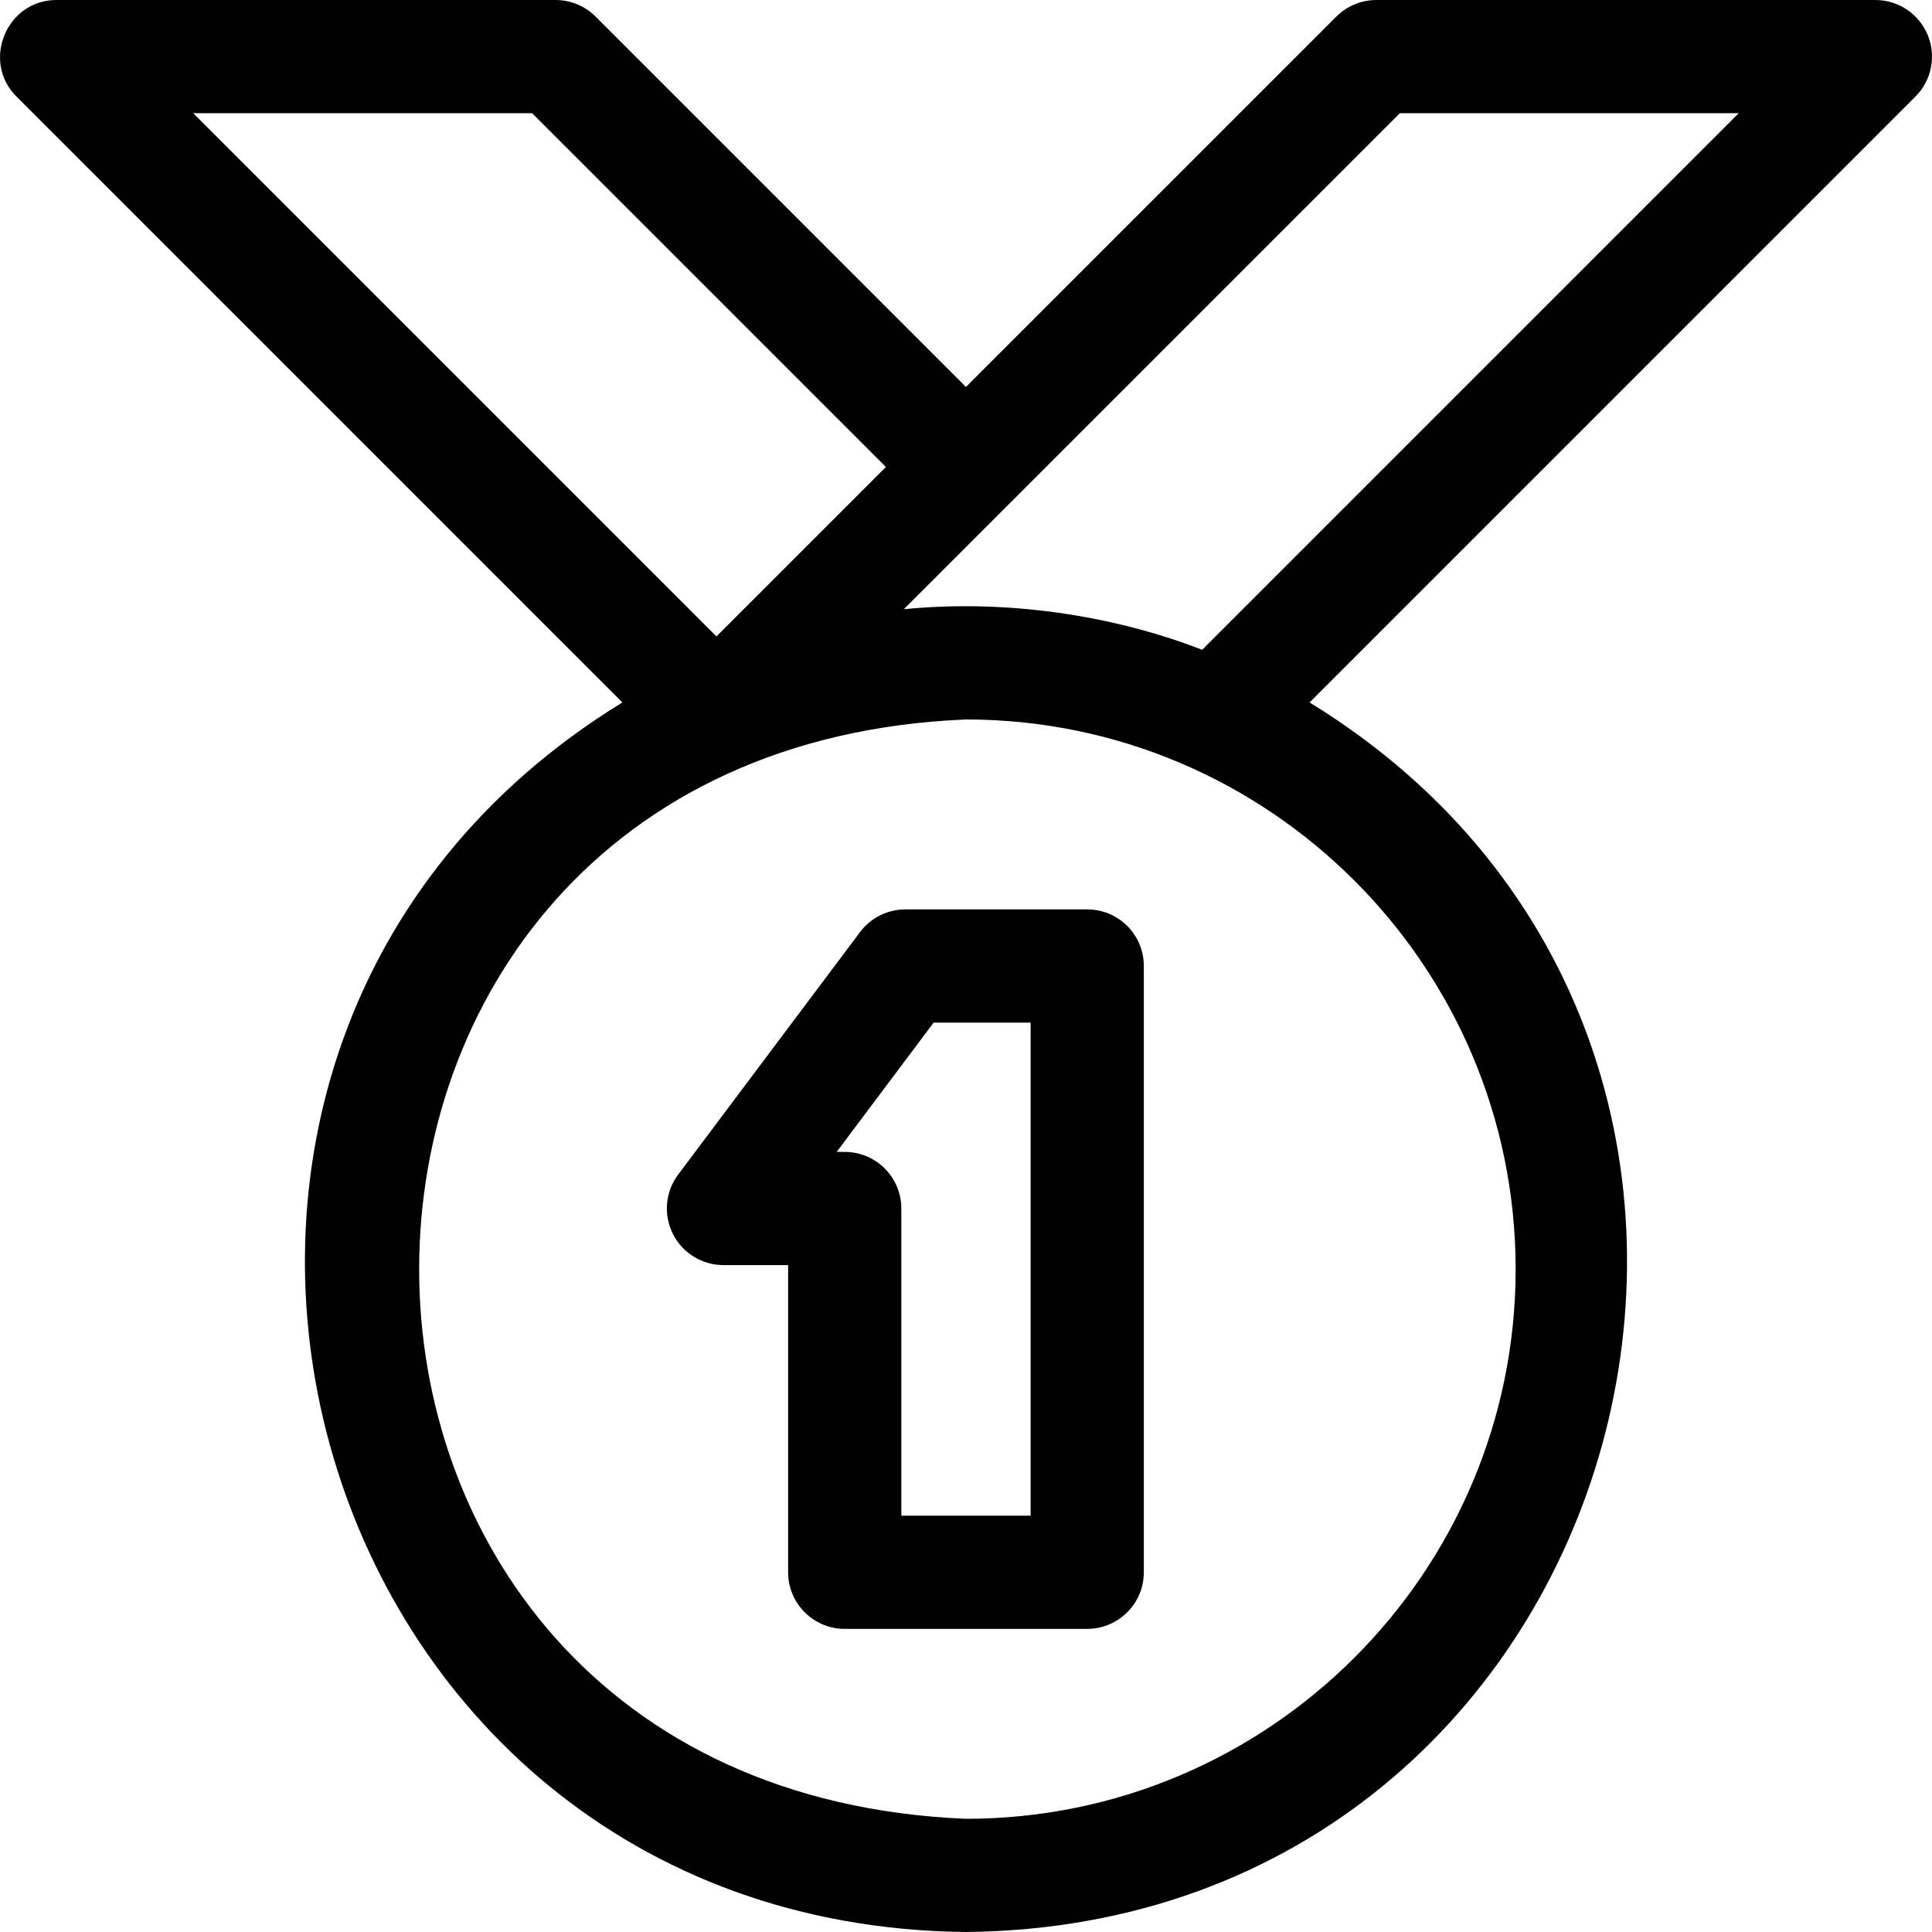 <svg id="Layer_1" enable-background="new 0 0 512 512" height="512" viewBox="0 0 512 512" width="512" xmlns="http://www.w3.org/2000/svg"><g><path d="m510.852 9.26c-2.322-5.606-7.791-9.26-13.858-9.26h-132.237c-3.979 0-7.793 1.58-10.606 4.394l-98.159 98.154-98.154-98.154c-2.813-2.814-6.628-4.394-10.606-4.394h-132.237c-13.262-.044-20.013 16.265-10.607 25.607l160.55 160.551c-149.876 91.953-87.217 324.077 91.058 325.842 178.289-1.772 240.919-233.922 91.054-325.843l160.55-160.55c4.29-4.291 5.573-10.742 3.252-16.347zm-459.644 20.74h89.811l93.76 93.76-44.907 44.905zm350.453 306.333c0 80.321-65.346 145.667-145.667 145.667-193.246-8.001-193.191-283.361.001-291.333 80.32 0 145.666 65.346 145.666 145.666zm-83.08-164.133c-24.159-9.365-52.323-13.379-79.062-10.755l131.451-131.445h89.811z"/><path d="m227.927 247-48.2 64.267c-3.409 4.545-3.958 10.627-1.417 15.708 2.541 5.082 7.735 8.292 13.417 8.292h17.133v81.4c0 8.284 6.716 15 15 15h64.267c8.284 0 15-6.716 15-15v-160.667c0-8.284-6.716-15-15-15h-48.201c-4.72 0-9.166 2.223-11.999 6zm45.201 24v130.667h-34.267v-81.4c0-8.284-6.716-15-15-15h-2.133l25.7-34.267z"/></g></svg>